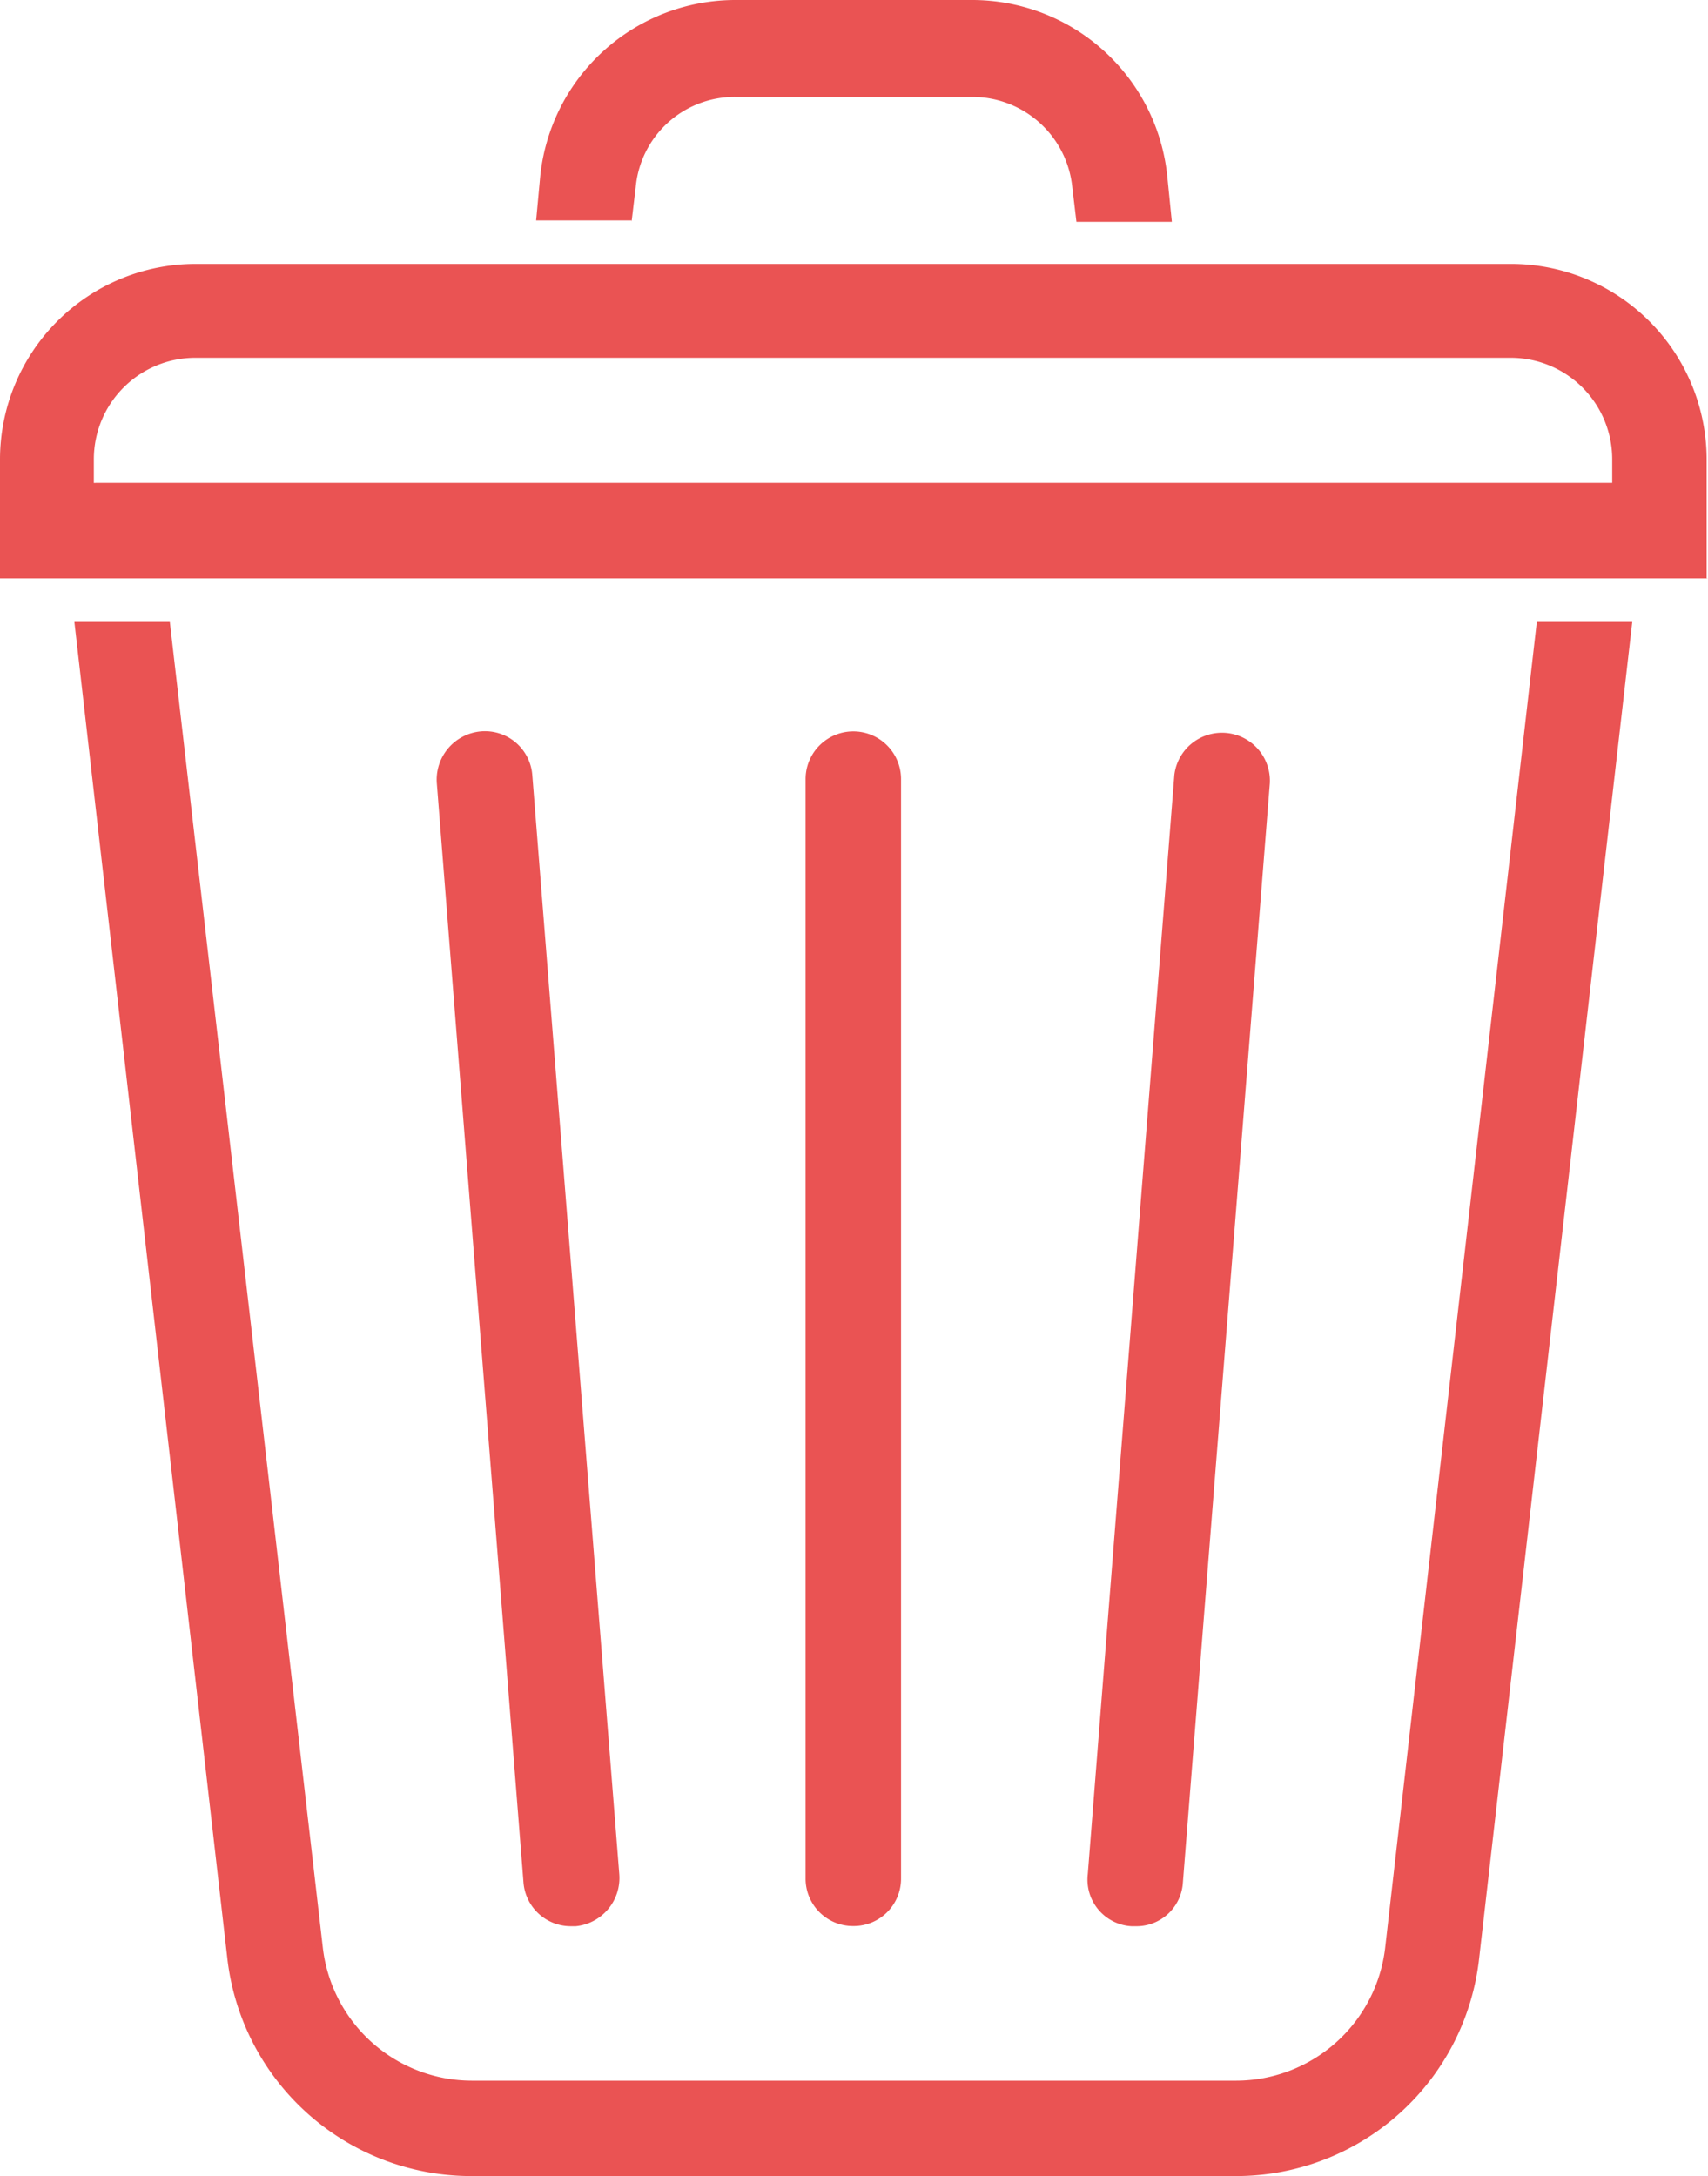 <svg xmlns="http://www.w3.org/2000/svg" viewBox="5918 597 20.023 25.502">
  <defs>
    <style>
      .cls-1 {
        fill: #ea5353;
      }
    </style>
  </defs>
  <g id="Group_10" data-name="Group 10" transform="translate(5918 597)">
    <g id="Group_6" data-name="Group 6" transform="translate(9.444 8.572)">
      <path id="Path_5" data-name="Path 5" class="cls-1" d="M57.959,66.1a.555.555,0,0,1-.559-.559V52.659a.559.559,0,1,1,1.119,0V65.542A.555.555,0,0,1,57.959,66.1Z" transform="translate(-57.4 -52.1)"/>
    </g>
    <g id="Group_7" data-name="Group 7" transform="translate(12.748 8.569)">
      <path id="Path_6" data-name="Path 6" class="cls-1" d="M78.044,66.086h-.049a.547.547,0,0,1-.51-.609L78.5,52.594a.562.562,0,0,1,1.119.1L78.6,65.576A.545.545,0,0,1,78.044,66.086Z" transform="translate(-77.481 -52.081)"/>
    </g>
    <g id="Group_8" data-name="Group 8" transform="translate(5.116 8.569)">
      <path id="Path_7" data-name="Path 7" class="cls-1" d="M32.675,66.086a.556.556,0,0,1-.559-.51L31.1,52.693a.568.568,0,0,1,.51-.609.556.556,0,0,1,.609.51l1.02,12.883a.568.568,0,0,1-.51.609Z" transform="translate(-31.095 -52.081)"/>
    </g>
    <g id="Group_9" data-name="Group 9">
      <path id="Path_8" data-name="Path 8" class="cls-1" d="M39.319,2.6l.049-.411a1.164,1.164,0,0,1,1.168-1.053h2.781a1.177,1.177,0,0,1,1.168,1.053l.049.411h1.119L45.6,2.073A2.3,2.3,0,0,0,43.317,0H40.536a2.3,2.3,0,0,0-2.287,2.057l-.049.526h1.119Z" transform="translate(-31.915)"/>
      <path id="Path_9" data-name="Path 9" class="cls-1" d="M22.444,44.3,20.667,59.832a1.761,1.761,0,0,1-1.744,1.563H9.956a1.761,1.761,0,0,1-1.744-1.563L6.419,44.3H5.3L7.093,59.963a2.879,2.879,0,0,0,2.846,2.55h8.983a2.867,2.867,0,0,0,2.846-2.55L23.563,44.3H22.444Z" transform="translate(-4.428 -37.011)"/>
      <path id="Path_10" data-name="Path 10" class="cls-1" d="M20.023,22.485H0v-1.4A2.293,2.293,0,0,1,2.287,18.8H17.72a2.293,2.293,0,0,1,2.287,2.287v1.4Zm-18.9-1.119H18.9v-.28A1.19,1.19,0,0,0,17.72,19.9H2.287A1.19,1.19,0,0,0,1.1,21.087v.28Z" transform="translate(0 -15.707)"/>
    </g>
  </g>
</svg>

